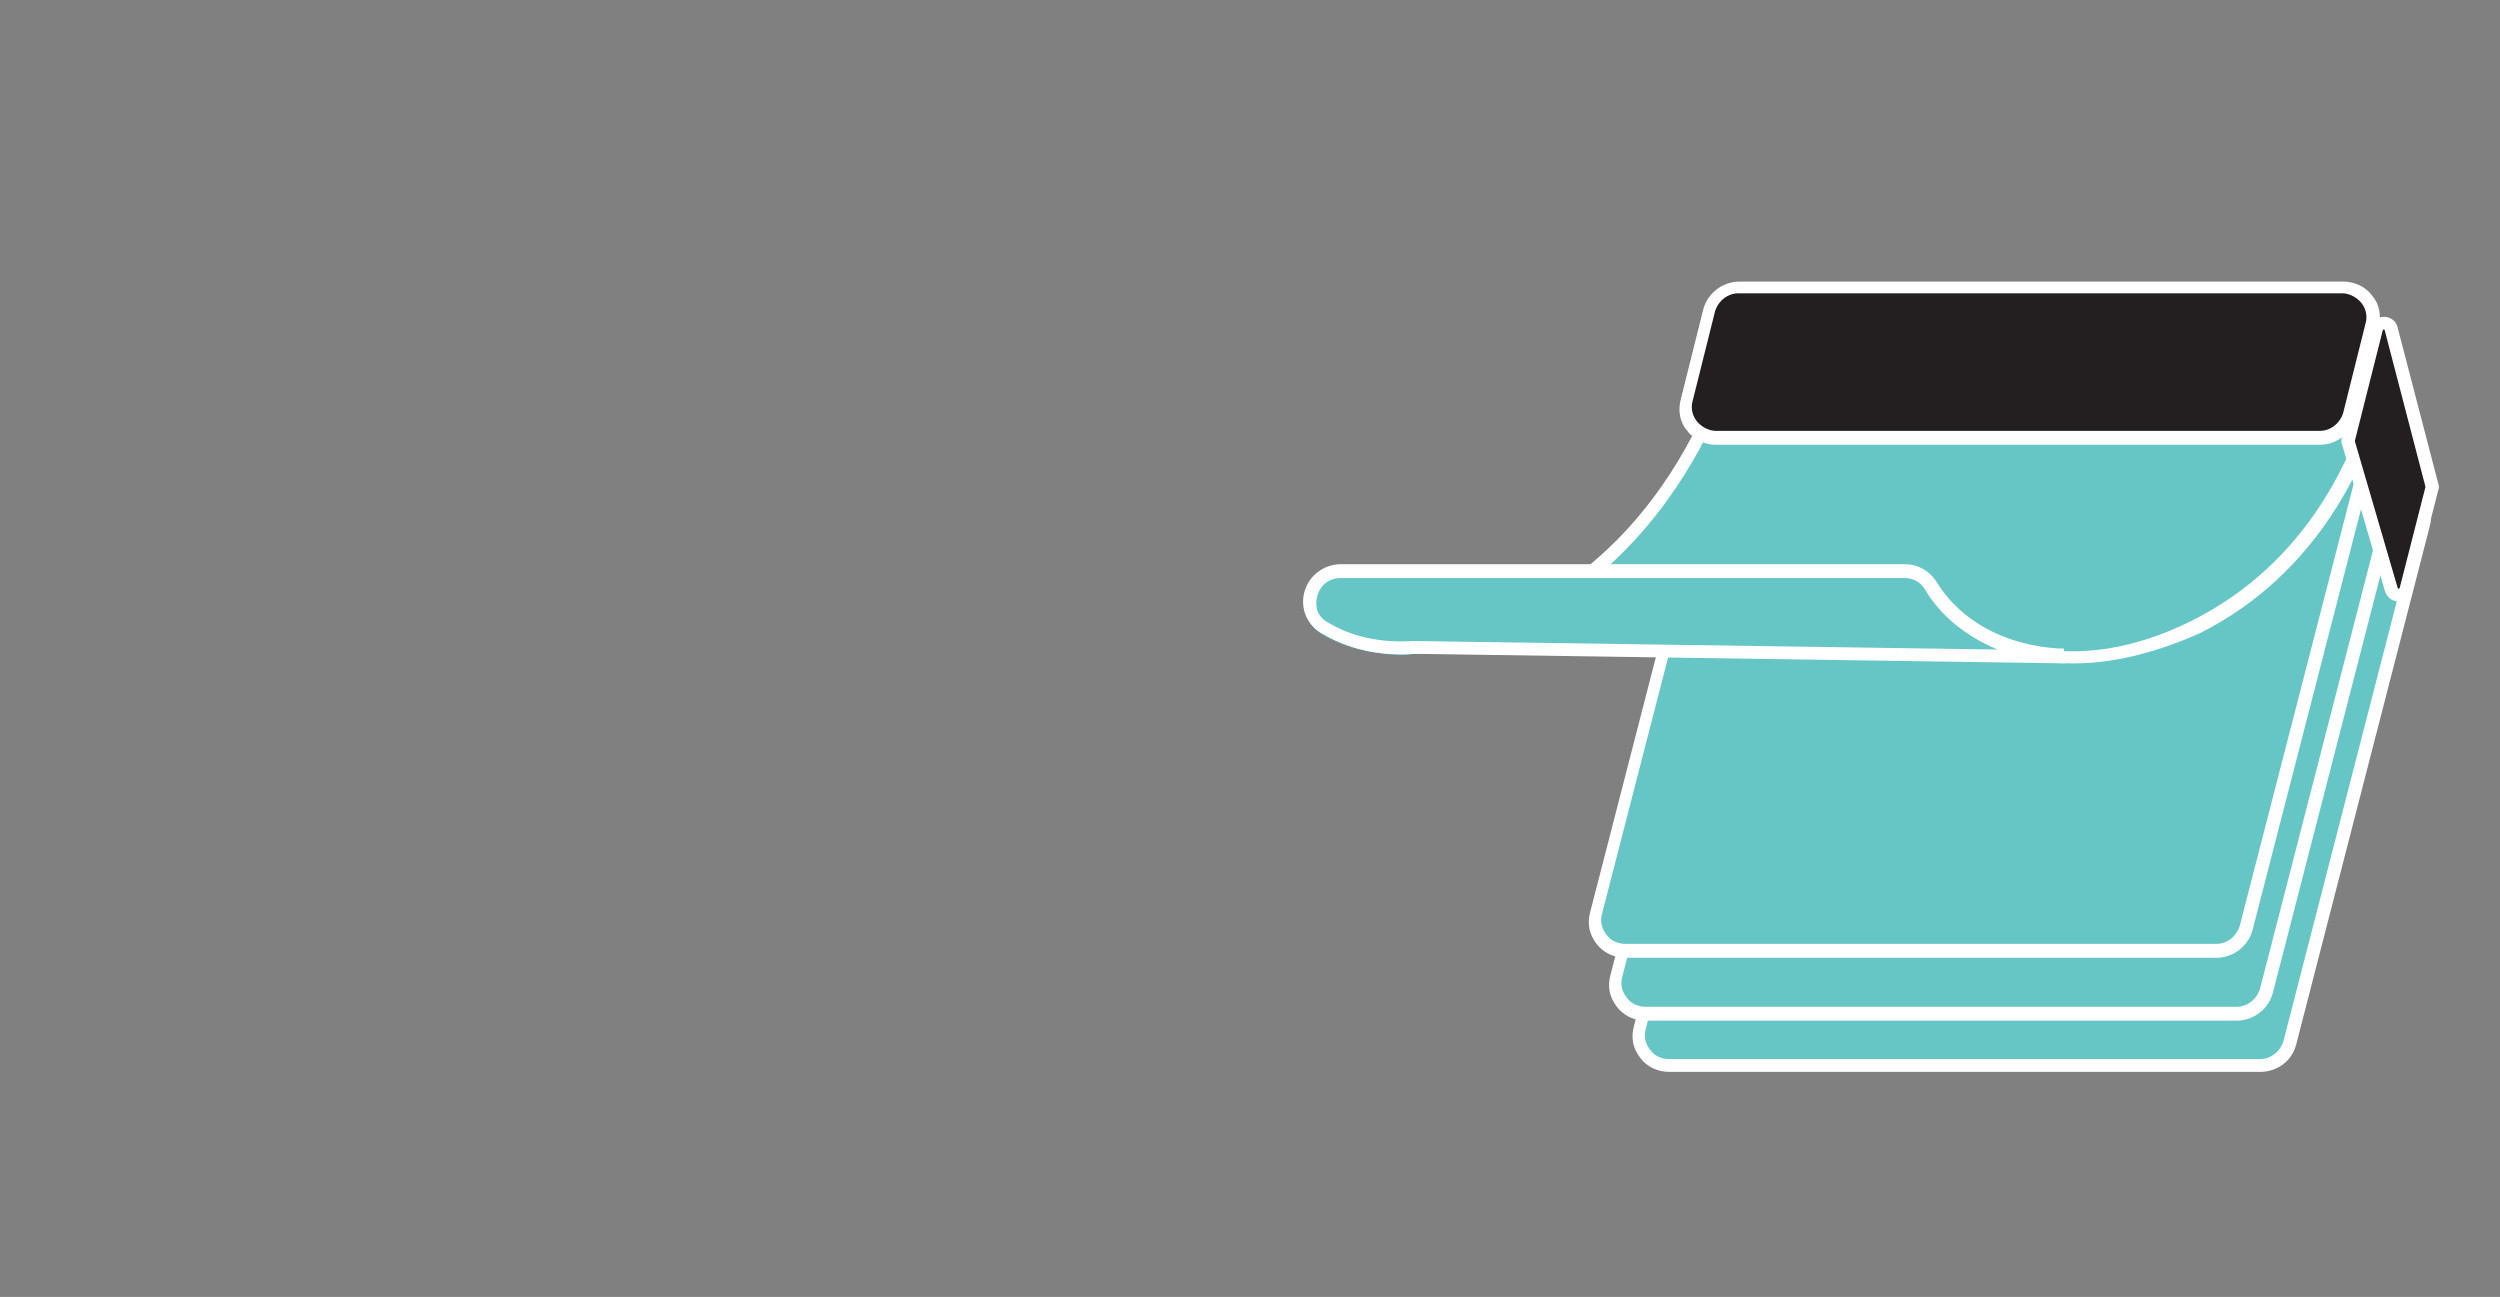 <?xml version="1.0" encoding="utf-8"?>
<!-- Generator: Adobe Illustrator 22.0.1, SVG Export Plug-In . SVG Version: 6.00 Build 0)  -->
<svg version="1.1" id="Layer_1" xmlns="http://www.w3.org/2000/svg" xmlns:xlink="http://www.w3.org/1999/xlink" x="0px" y="0px"
	 viewBox="0 0 234.4 121.6" style="enable-background:new 0 0 234.4 121.6;" xml:space="preserve">
<rect x="0" y="0" width="234.4" height="121.6" fill="#808080" stroke="none"/>
<style type="text/css">
	.st0{fill:#66C6C6;}
	.st1{fill:#FFFFFF;}
	.st2{fill:#333333;}
	.st3{fill:#231F20;}
</style>
<g>
	<g>
		<g>
			<path class="st0" d="M211.9,99.9h-55.4c-1.9,0-3.2-1.8-2.8-3.6l12.5-48.5c0.3-1.3,1.5-2.1,2.8-2.1h55.4c1.9,0,3.2,1.8,2.8,3.6
				l-12.5,48.5C214.4,99,213.2,99.9,211.9,99.9z"/>
			<path class="st1" d="M211.9,100.5h-55.4c-1.1,0-2.1-0.5-2.7-1.3c-0.7-0.9-0.9-1.9-0.6-3l12.5-48.5c0.4-1.5,1.8-2.6,3.4-2.6h55.4
				c1.1,0,2.1,0.5,2.7,1.3c0.7,0.9,0.9,1.9,0.6,3l-12.5,48.5C214.9,99.5,213.5,100.5,211.9,100.5z M169,46.3c-1,0-1.9,0.7-2.2,1.7
				l-12.5,48.5c-0.2,0.7,0,1.4,0.4,1.9c0.4,0.6,1.1,0.9,1.8,0.9h55.4c1,0,1.9-0.7,2.2-1.7l12.5-48.5c0.2-0.7,0-1.4-0.4-1.9
				c-0.4-0.6-1.1-0.9-1.8-0.9H169z"/>
		</g>
		<g>
			<path class="st0" d="M209.7,95.1h-55.4c-1.9,0-3.2-1.8-2.8-3.6L164,42.9c0.3-1.3,1.5-2.1,2.8-2.1h55.4c1.9,0,3.2,1.8,2.8,3.6
				l-12.5,48.5C212.1,94.2,211,95.1,209.7,95.1z"/>
			<path class="st1" d="M209.7,95.7h-55.4c-1.1,0-2.1-0.5-2.7-1.3c-0.7-0.9-0.9-1.9-0.6-3l12.5-48.5c0.4-1.5,1.8-2.6,3.4-2.6h55.4
				c1.1,0,2.1,0.5,2.7,1.3c0.7,0.9,0.9,1.9,0.6,3l-12.5,48.5C212.7,94.6,211.3,95.7,209.7,95.7z M166.8,41.4c-1,0-1.9,0.7-2.2,1.7
				l-12.5,48.5c-0.2,0.7,0,1.4,0.4,1.9c0.4,0.6,1.1,0.9,1.8,0.9h55.4c1,0,1.9-0.7,2.2-1.7l12.5-48.5c0.2-0.7,0-1.4-0.4-1.9
				c-0.4-0.6-1.1-0.9-1.8-0.9H166.8z"/>
		</g>
		<g>
			<path class="st0" d="M207.8,89.1h-55.4c-1.9,0-3.2-1.8-2.8-3.6L162.2,37c0.3-1.3,1.5-2.1,2.8-2.1h55.4c1.9,0,3.2,1.8,2.8,3.6
				L210.6,87C210.3,88.3,209.1,89.1,207.8,89.1z"/>
			<path class="st1" d="M207.8,89.8h-55.4c-1.1,0-2.1-0.5-2.7-1.3c-0.7-0.9-0.9-1.9-0.6-3l12.5-48.5c0.4-1.5,1.8-2.6,3.4-2.6h55.4
				c1.1,0,2.1,0.5,2.7,1.3c0.7,0.9,0.9,1.9,0.6,3l-12.5,48.5C210.8,88.7,209.4,89.8,207.8,89.8z M164.9,35.5c-1,0-1.9,0.7-2.2,1.7
				l-12.5,48.5c-0.2,0.7,0,1.4,0.4,1.9c0.4,0.6,1.1,0.9,1.8,0.9h55.4c1,0,1.9-0.7,2.2-1.7l12.5-48.5c0.2-0.7,0-1.4-0.4-1.9
				c-0.4-0.6-1.1-0.9-1.8-0.9H164.9z"/>
		</g>
		<g>
			<path class="st2" d="M129.9,60.7l2.4,0c0.1,0,0.2,0,0.3,0c2.2-0.2,4.5-0.7,6.9-1.6c0,0,0.1,0,0.1,0c3-1.1,2.1-5.5-1-5.5h-12.9
				c-2.9,0-4,3.9-1.4,5.3C126,59.9,127.9,60.5,129.9,60.7z"/>
			<path class="st0" d="M132.4,61.3C132.4,61.3,132.4,61.3,132.4,61.3l-2.6,0c-2.1-0.2-4.1-0.8-5.8-1.8c-1.4-0.8-2-2.4-1.6-3.9
				c0.4-1.6,1.7-2.6,3.3-2.6h12.9c2,0,3.2,1.4,3.4,2.9c0.3,1.4-0.3,3.1-2.2,3.8l-0.1,0c-2.5,0.9-4.8,1.4-7.1,1.6
				C132.6,61.3,132.5,61.3,132.4,61.3z M129.9,60.1l2.4,0c0.1,0,0.2,0,0.2,0c2.1-0.1,4.4-0.7,6.7-1.5l0.1,0c1.3-0.5,1.5-1.6,1.4-2.5
				c-0.2-0.9-0.8-1.9-2.2-1.9h-12.9c-1.3,0-2,0.9-2.2,1.7c-0.2,0.8-0.1,1.9,1,2.5C126.2,59.3,128,59.9,129.9,60.1z"/>
		</g>
		<g>
			<path class="st2" d="M132.5,60.7l-2.6,0C130.7,60.8,131.6,60.8,132.5,60.7z"/>
			<path class="st0" d="M131.4,61.4c-0.5,0-1.1,0-1.6-0.1l0.1-1.2l2.6,0l0,1.2C132.2,61.4,131.8,61.4,131.4,61.4z"/>
		</g>
		<g>
			<path class="st0" d="M178.6,53.6h-52.9c-2.9,0-3.9,3.9-1.4,5.3c4.3,2.5,9.6,2.3,15.2,0.2c14.4-5.3,20.4-18.7,22.3-23.9
				c0.4-1.1,1.5-1.9,2.7-1.9h55.7c1.9,0,3.2,1.8,2.7,3.6c-1.5,5.6-5.8,16.2-17.1,21.8C195.2,64,185,61.6,181,55
				C180.5,54.1,179.6,53.6,178.6,53.6z"/>
			<path class="st1" d="M194.4,62.2c-1.2,0-2.4-0.1-3.6-0.3c-4.6-0.8-8.2-3.2-10.3-6.6c-0.4-0.7-1.1-1.1-1.9-1.1h-29.2
				c-2.7,2.2-5.9,4.1-9.7,5.5c-6.2,2.3-11.5,2.2-15.7-0.3c-1.4-0.8-2-2.4-1.6-3.9c0.4-1.5,1.7-2.5,3.3-2.5H149
				c7.3-6,10.8-14,12.2-17.9c0.5-1.4,1.8-2.3,3.3-2.3h55.7c1.1,0,2.1,0.5,2.8,1.4c0.7,0.9,0.9,2,0.6,3c-1.6,5.8-6,16.5-17.4,22.2
				C202.1,61.2,198.2,62.2,194.4,62.2z M150.9,53h27.7c1.2,0,2.3,0.6,3,1.7c3.6,5.9,12.9,9,23.9,3.5c11-5.5,15.2-15.7,16.8-21.4
				c0.2-0.7,0.1-1.4-0.4-2c-0.4-0.6-1.1-0.9-1.8-0.9h-55.7c-0.9,0-1.8,0.6-2.1,1.5C161,39.3,157.6,46.9,150.9,53z M125.7,54.2
				c-1.3,0-1.9,0.8-2.2,1.6c-0.2,0.8-0.1,1.9,1.1,2.6c3.9,2.3,8.8,2.3,14.7,0.2c3.1-1.1,5.8-2.6,8.1-4.4H125.7z"/>
		</g>
		<g>
			<path class="st3" d="M217.5,41.1h-56.6c-1.9,0-3.2-1.7-2.8-3.5l2.1-8.4c0.3-1.3,1.5-2.2,2.8-2.2h56.6c1.9,0,3.2,1.7,2.8,3.5
				l-2.1,8.4C220,40.2,218.8,41.1,217.5,41.1z"/>
			<path class="st1" d="M217.5,41.7h-56.6c-1.1,0-2.1-0.5-2.7-1.3c-0.7-0.8-0.9-1.9-0.6-3l2.1-8.4c0.4-1.5,1.8-2.6,3.4-2.6h56.6
				c1.1,0,2.1,0.5,2.7,1.3c0.7,0.8,0.9,1.9,0.6,3l-2.1,8.4C220.5,40.6,219.1,41.7,217.5,41.7z M163,27.5c-1,0-1.9,0.7-2.2,1.7
				l-2.1,8.4c-0.2,0.7,0,1.4,0.4,1.9c0.4,0.5,1.1,0.9,1.8,0.9h56.6c1,0,1.9-0.7,2.2-1.7l2.1-8.4c0.2-0.7,0-1.4-0.4-1.9
				c-0.4-0.5-1.1-0.9-1.8-0.9H163z"/>
		</g>
		<g>
			<path class="st3" d="M220.2,41.5l4,13.7c0.2,0.7,1.2,0.7,1.4,0l2.4-9.4c0-0.1,0-0.2,0-0.4l-3.8-14.6c-0.2-0.7-1.2-0.7-1.4,0
				l-2.6,10.3C220.2,41.3,220.2,41.4,220.2,41.5z"/>
			<path class="st1" d="M224.9,56.4c-0.6,0-1.1-0.4-1.3-1l-4-13.7c-0.1-0.2-0.1-0.5,0-0.7l2.6-10.3c0.2-0.6,0.7-1,1.3-1
				c0.6,0,1.2,0.4,1.3,1l3.8,14.6c0.1,0.2,0.1,0.5,0,0.7l-2.4,9.4C226.1,56,225.5,56.4,224.9,56.4C224.9,56.4,224.9,56.4,224.9,56.4
				z M223.5,30.9C223.5,30.9,223.5,30.9,223.5,30.9c-0.1,0-0.1,0.1-0.1,0.1l-2.6,10.3c0,0,0,0,0,0.1v0l4,13.7c0,0,0,0.1,0.1,0.1
				c0.1,0,0.1-0.1,0.1-0.1l2.4-9.4c0,0,0,0,0-0.1L223.6,31C223.6,31,223.6,30.9,223.5,30.9z"/>
		</g>
		<g>
			<path class="st0" d="M192.9,61.6L192.9,61.6c-5.3-0.4-9.6-2.8-11.9-6.6c-0.5-0.9-1.4-1.4-2.5-1.4h-29.4h-23.5
				c-2.8,0-4,3.8-1.6,5.2c2.5,1.5,5.3,2.1,8.3,1.9c0,0,0,0,0,0L192.9,61.6z"/>
			<path class="st1" d="M193.6,62.2l-61.1-0.9c-3.3,0.2-6.2-0.5-8.7-2c-1.3-0.8-1.9-2.3-1.5-3.8c0.4-1.5,1.8-2.6,3.4-2.6h52.9
				c1.2,0,2.3,0.6,3,1.7c2.2,3.6,6.4,5.9,11.4,6.2l0.5,0L193.6,62.2z M132.5,60.1l54.8,0.8c-2.9-1.2-5.3-3.1-6.8-5.6
				c-0.4-0.7-1.1-1.1-1.9-1.1h-52.9c-1.3,0-2,0.9-2.2,1.7c-0.2,0.8-0.1,1.8,0.9,2.4C126.7,59.7,129.4,60.3,132.5,60.1L132.5,60.1
				L132.5,60.1L132.5,60.1z"/>
		</g>
	</g>
</g>
</svg>

